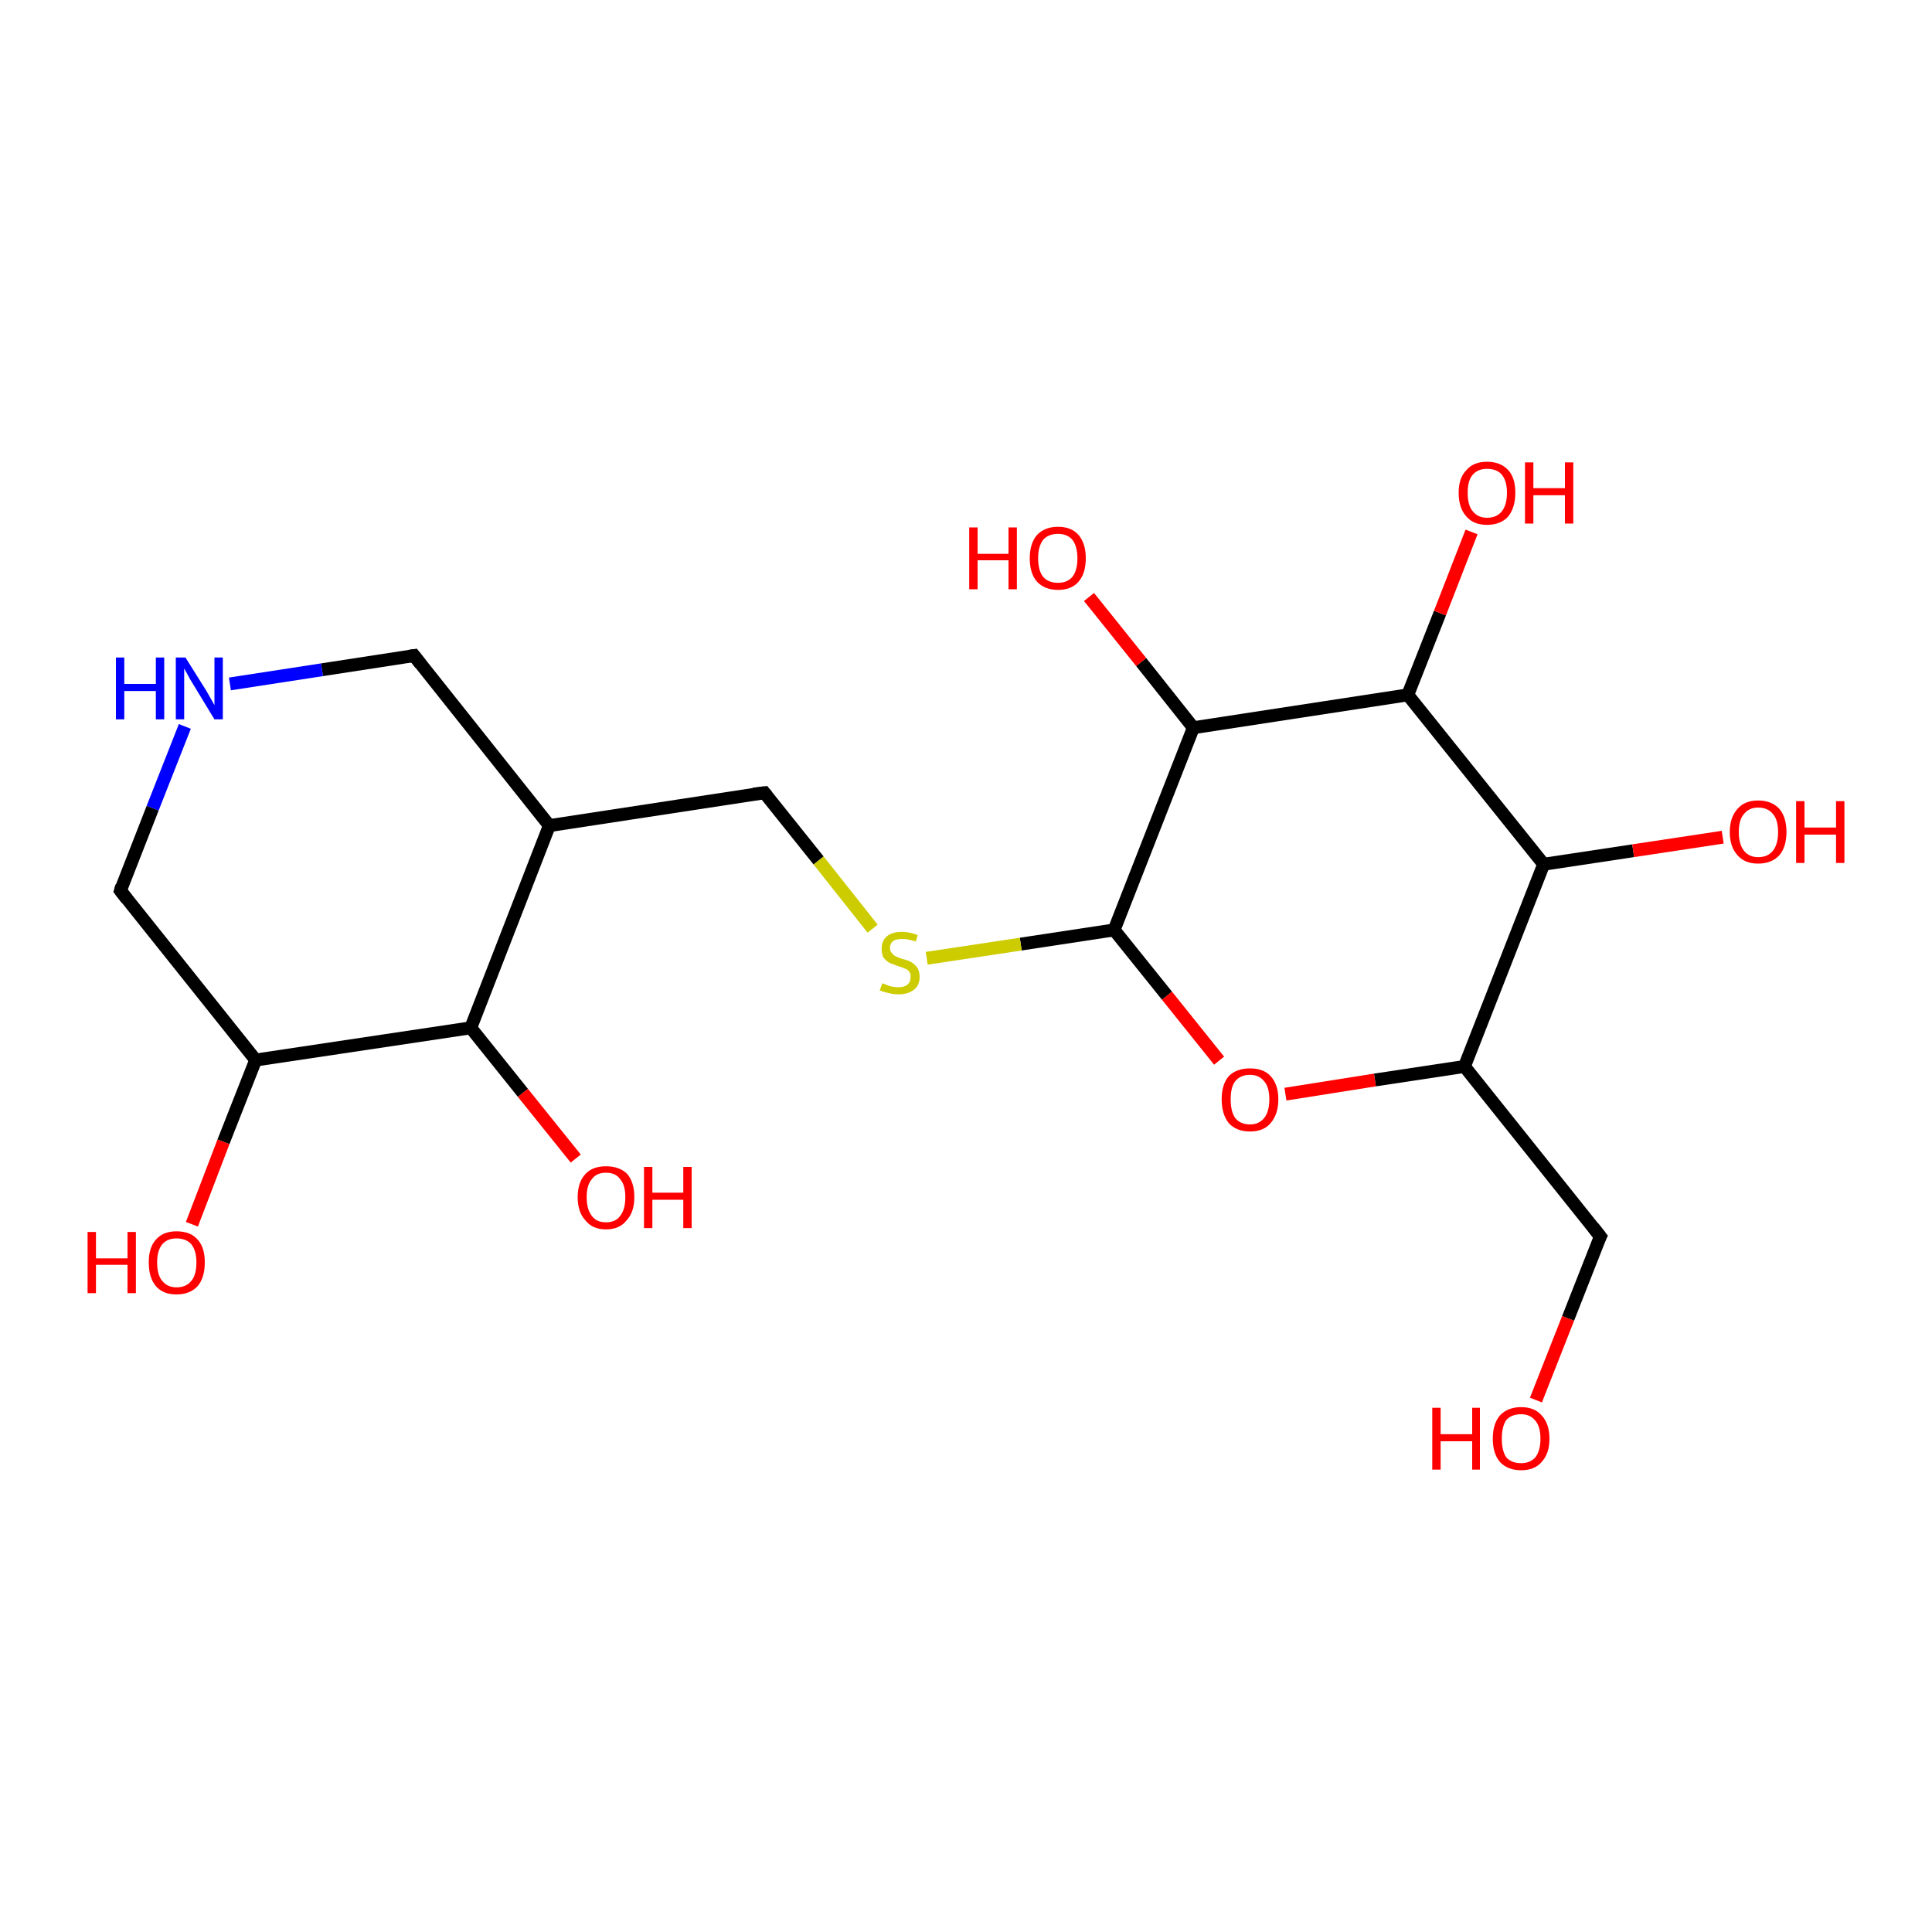 <?xml version='1.0' encoding='iso-8859-1'?>
<svg version='1.1' baseProfile='full'
              xmlns='http://www.w3.org/2000/svg'
                      xmlns:rdkit='http://www.rdkit.org/xml'
                      xmlns:xlink='http://www.w3.org/1999/xlink'
                  xml:space='preserve'
width='300px' height='300px' viewBox='0 0 300 300'>
<!-- END OF HEADER -->
<rect style='opacity:1.0;fill:#FFFFFF;stroke:none' width='300.0' height='300.0' x='0.0' y='0.0'> </rect>
<path class='bond-0 atom-0 atom-1' d='M 238.5,217.4 L 243.5,204.7' style='fill:none;fill-rule:evenodd;stroke:#FF0000;stroke-width:2.0px;stroke-linecap:butt;stroke-linejoin:miter;stroke-opacity:1' />
<path class='bond-0 atom-0 atom-1' d='M 243.5,204.7 L 248.5,192.0' style='fill:none;fill-rule:evenodd;stroke:#000000;stroke-width:2.0px;stroke-linecap:butt;stroke-linejoin:miter;stroke-opacity:1' />
<path class='bond-1 atom-1 atom-2' d='M 248.5,192.0 L 227.4,165.6' style='fill:none;fill-rule:evenodd;stroke:#000000;stroke-width:2.0px;stroke-linecap:butt;stroke-linejoin:miter;stroke-opacity:1' />
<path class='bond-2 atom-2 atom-3' d='M 227.4,165.6 L 213.5,167.7' style='fill:none;fill-rule:evenodd;stroke:#000000;stroke-width:2.0px;stroke-linecap:butt;stroke-linejoin:miter;stroke-opacity:1' />
<path class='bond-2 atom-2 atom-3' d='M 213.5,167.7 L 199.6,169.9' style='fill:none;fill-rule:evenodd;stroke:#FF0000;stroke-width:2.0px;stroke-linecap:butt;stroke-linejoin:miter;stroke-opacity:1' />
<path class='bond-3 atom-3 atom-4' d='M 189.3,164.7 L 181.2,154.6' style='fill:none;fill-rule:evenodd;stroke:#FF0000;stroke-width:2.0px;stroke-linecap:butt;stroke-linejoin:miter;stroke-opacity:1' />
<path class='bond-3 atom-3 atom-4' d='M 181.2,154.6 L 173.0,144.4' style='fill:none;fill-rule:evenodd;stroke:#000000;stroke-width:2.0px;stroke-linecap:butt;stroke-linejoin:miter;stroke-opacity:1' />
<path class='bond-4 atom-4 atom-5' d='M 173.0,144.4 L 158.5,146.6' style='fill:none;fill-rule:evenodd;stroke:#000000;stroke-width:2.0px;stroke-linecap:butt;stroke-linejoin:miter;stroke-opacity:1' />
<path class='bond-4 atom-4 atom-5' d='M 158.5,146.6 L 143.9,148.8' style='fill:none;fill-rule:evenodd;stroke:#CCCC00;stroke-width:2.0px;stroke-linecap:butt;stroke-linejoin:miter;stroke-opacity:1' />
<path class='bond-5 atom-5 atom-6' d='M 135.5,144.2 L 127.1,133.6' style='fill:none;fill-rule:evenodd;stroke:#CCCC00;stroke-width:2.0px;stroke-linecap:butt;stroke-linejoin:miter;stroke-opacity:1' />
<path class='bond-5 atom-5 atom-6' d='M 127.1,133.6 L 118.7,123.1' style='fill:none;fill-rule:evenodd;stroke:#000000;stroke-width:2.0px;stroke-linecap:butt;stroke-linejoin:miter;stroke-opacity:1' />
<path class='bond-6 atom-6 atom-7' d='M 118.7,123.1 L 85.3,128.2' style='fill:none;fill-rule:evenodd;stroke:#000000;stroke-width:2.0px;stroke-linecap:butt;stroke-linejoin:miter;stroke-opacity:1' />
<path class='bond-7 atom-7 atom-8' d='M 85.3,128.2 L 64.3,101.8' style='fill:none;fill-rule:evenodd;stroke:#000000;stroke-width:2.0px;stroke-linecap:butt;stroke-linejoin:miter;stroke-opacity:1' />
<path class='bond-8 atom-8 atom-9' d='M 64.3,101.8 L 50.0,104.0' style='fill:none;fill-rule:evenodd;stroke:#000000;stroke-width:2.0px;stroke-linecap:butt;stroke-linejoin:miter;stroke-opacity:1' />
<path class='bond-8 atom-8 atom-9' d='M 50.0,104.0 L 35.7,106.2' style='fill:none;fill-rule:evenodd;stroke:#0000FF;stroke-width:2.0px;stroke-linecap:butt;stroke-linejoin:miter;stroke-opacity:1' />
<path class='bond-9 atom-9 atom-10' d='M 28.7,112.8 L 23.7,125.5' style='fill:none;fill-rule:evenodd;stroke:#0000FF;stroke-width:2.0px;stroke-linecap:butt;stroke-linejoin:miter;stroke-opacity:1' />
<path class='bond-9 atom-9 atom-10' d='M 23.7,125.5 L 18.7,138.3' style='fill:none;fill-rule:evenodd;stroke:#000000;stroke-width:2.0px;stroke-linecap:butt;stroke-linejoin:miter;stroke-opacity:1' />
<path class='bond-10 atom-10 atom-11' d='M 18.7,138.3 L 39.7,164.6' style='fill:none;fill-rule:evenodd;stroke:#000000;stroke-width:2.0px;stroke-linecap:butt;stroke-linejoin:miter;stroke-opacity:1' />
<path class='bond-11 atom-11 atom-12' d='M 39.7,164.6 L 34.7,177.3' style='fill:none;fill-rule:evenodd;stroke:#000000;stroke-width:2.0px;stroke-linecap:butt;stroke-linejoin:miter;stroke-opacity:1' />
<path class='bond-11 atom-11 atom-12' d='M 34.7,177.3 L 29.8,190.1' style='fill:none;fill-rule:evenodd;stroke:#FF0000;stroke-width:2.0px;stroke-linecap:butt;stroke-linejoin:miter;stroke-opacity:1' />
<path class='bond-12 atom-11 atom-13' d='M 39.7,164.6 L 73.1,159.6' style='fill:none;fill-rule:evenodd;stroke:#000000;stroke-width:2.0px;stroke-linecap:butt;stroke-linejoin:miter;stroke-opacity:1' />
<path class='bond-13 atom-13 atom-14' d='M 73.1,159.6 L 81.2,169.7' style='fill:none;fill-rule:evenodd;stroke:#000000;stroke-width:2.0px;stroke-linecap:butt;stroke-linejoin:miter;stroke-opacity:1' />
<path class='bond-13 atom-13 atom-14' d='M 81.2,169.7 L 89.4,179.9' style='fill:none;fill-rule:evenodd;stroke:#FF0000;stroke-width:2.0px;stroke-linecap:butt;stroke-linejoin:miter;stroke-opacity:1' />
<path class='bond-14 atom-4 atom-15' d='M 173.0,144.4 L 185.3,113.0' style='fill:none;fill-rule:evenodd;stroke:#000000;stroke-width:2.0px;stroke-linecap:butt;stroke-linejoin:miter;stroke-opacity:1' />
<path class='bond-15 atom-15 atom-16' d='M 185.3,113.0 L 177.2,102.8' style='fill:none;fill-rule:evenodd;stroke:#000000;stroke-width:2.0px;stroke-linecap:butt;stroke-linejoin:miter;stroke-opacity:1' />
<path class='bond-15 atom-15 atom-16' d='M 177.2,102.8 L 169.1,92.7' style='fill:none;fill-rule:evenodd;stroke:#FF0000;stroke-width:2.0px;stroke-linecap:butt;stroke-linejoin:miter;stroke-opacity:1' />
<path class='bond-16 atom-15 atom-17' d='M 185.3,113.0 L 218.6,107.9' style='fill:none;fill-rule:evenodd;stroke:#000000;stroke-width:2.0px;stroke-linecap:butt;stroke-linejoin:miter;stroke-opacity:1' />
<path class='bond-17 atom-17 atom-18' d='M 218.6,107.9 L 223.6,95.2' style='fill:none;fill-rule:evenodd;stroke:#000000;stroke-width:2.0px;stroke-linecap:butt;stroke-linejoin:miter;stroke-opacity:1' />
<path class='bond-17 atom-17 atom-18' d='M 223.6,95.2 L 228.5,82.6' style='fill:none;fill-rule:evenodd;stroke:#FF0000;stroke-width:2.0px;stroke-linecap:butt;stroke-linejoin:miter;stroke-opacity:1' />
<path class='bond-18 atom-17 atom-19' d='M 218.6,107.9 L 239.7,134.2' style='fill:none;fill-rule:evenodd;stroke:#000000;stroke-width:2.0px;stroke-linecap:butt;stroke-linejoin:miter;stroke-opacity:1' />
<path class='bond-19 atom-19 atom-20' d='M 239.7,134.2 L 253.6,132.1' style='fill:none;fill-rule:evenodd;stroke:#000000;stroke-width:2.0px;stroke-linecap:butt;stroke-linejoin:miter;stroke-opacity:1' />
<path class='bond-19 atom-19 atom-20' d='M 253.6,132.1 L 267.5,130.0' style='fill:none;fill-rule:evenodd;stroke:#FF0000;stroke-width:2.0px;stroke-linecap:butt;stroke-linejoin:miter;stroke-opacity:1' />
<path class='bond-20 atom-19 atom-2' d='M 239.7,134.2 L 227.4,165.6' style='fill:none;fill-rule:evenodd;stroke:#000000;stroke-width:2.0px;stroke-linecap:butt;stroke-linejoin:miter;stroke-opacity:1' />
<path class='bond-21 atom-13 atom-7' d='M 73.1,159.6 L 85.3,128.2' style='fill:none;fill-rule:evenodd;stroke:#000000;stroke-width:2.0px;stroke-linecap:butt;stroke-linejoin:miter;stroke-opacity:1' />
<path d='M 248.2,192.6 L 248.5,192.0 L 247.4,190.6' style='fill:none;stroke:#000000;stroke-width:2.0px;stroke-linecap:butt;stroke-linejoin:miter;stroke-opacity:1;' />
<path d='M 119.1,123.6 L 118.7,123.1 L 117.0,123.3' style='fill:none;stroke:#000000;stroke-width:2.0px;stroke-linecap:butt;stroke-linejoin:miter;stroke-opacity:1;' />
<path d='M 65.3,103.1 L 64.3,101.8 L 63.6,101.9' style='fill:none;stroke:#000000;stroke-width:2.0px;stroke-linecap:butt;stroke-linejoin:miter;stroke-opacity:1;' />
<path d='M 18.9,137.6 L 18.7,138.3 L 19.7,139.6' style='fill:none;stroke:#000000;stroke-width:2.0px;stroke-linecap:butt;stroke-linejoin:miter;stroke-opacity:1;' />
<path class='atom-0' d='M 222.4 218.6
L 223.7 218.6
L 223.7 222.7
L 228.6 222.7
L 228.6 218.6
L 229.8 218.6
L 229.8 228.2
L 228.6 228.2
L 228.6 223.8
L 223.7 223.8
L 223.7 228.2
L 222.4 228.2
L 222.4 218.6
' fill='#FF0000'/>
<path class='atom-0' d='M 231.8 223.4
Q 231.8 221.1, 232.9 219.8
Q 234.1 218.5, 236.2 218.5
Q 238.3 218.5, 239.4 219.8
Q 240.6 221.1, 240.6 223.4
Q 240.6 225.7, 239.4 227.0
Q 238.3 228.3, 236.2 228.3
Q 234.1 228.3, 232.9 227.0
Q 231.8 225.7, 231.8 223.4
M 236.2 227.2
Q 237.6 227.2, 238.4 226.3
Q 239.2 225.3, 239.2 223.4
Q 239.2 221.5, 238.4 220.6
Q 237.6 219.6, 236.2 219.6
Q 234.7 219.6, 233.9 220.5
Q 233.2 221.5, 233.2 223.4
Q 233.2 225.3, 233.9 226.3
Q 234.7 227.2, 236.2 227.2
' fill='#FF0000'/>
<path class='atom-3' d='M 189.7 170.7
Q 189.7 168.4, 190.8 167.1
Q 192.0 165.9, 194.1 165.9
Q 196.2 165.9, 197.3 167.1
Q 198.5 168.4, 198.5 170.7
Q 198.5 173.0, 197.3 174.4
Q 196.2 175.7, 194.1 175.7
Q 192.0 175.7, 190.8 174.4
Q 189.7 173.0, 189.7 170.7
M 194.1 174.6
Q 195.5 174.6, 196.3 173.6
Q 197.1 172.6, 197.1 170.7
Q 197.1 168.8, 196.3 167.9
Q 195.5 166.9, 194.1 166.9
Q 192.6 166.9, 191.8 167.9
Q 191.1 168.8, 191.1 170.7
Q 191.1 172.6, 191.8 173.6
Q 192.6 174.6, 194.1 174.6
' fill='#FF0000'/>
<path class='atom-5' d='M 137.0 152.7
Q 137.1 152.7, 137.6 152.9
Q 138.0 153.1, 138.5 153.2
Q 139.0 153.3, 139.5 153.3
Q 140.4 153.3, 140.9 152.9
Q 141.4 152.5, 141.4 151.7
Q 141.4 151.2, 141.2 150.9
Q 140.9 150.5, 140.5 150.4
Q 140.1 150.2, 139.4 150.0
Q 138.6 149.7, 138.1 149.5
Q 137.6 149.2, 137.2 148.7
Q 136.9 148.2, 136.9 147.3
Q 136.9 146.1, 137.7 145.4
Q 138.5 144.7, 140.1 144.7
Q 141.2 144.7, 142.5 145.2
L 142.2 146.2
Q 141.0 145.8, 140.1 145.8
Q 139.2 145.8, 138.7 146.1
Q 138.2 146.5, 138.2 147.2
Q 138.2 147.7, 138.5 148.0
Q 138.7 148.3, 139.1 148.5
Q 139.5 148.7, 140.1 148.9
Q 141.0 149.1, 141.5 149.4
Q 142.0 149.7, 142.4 150.2
Q 142.8 150.8, 142.8 151.7
Q 142.8 153.0, 141.9 153.7
Q 141.0 154.4, 139.5 154.4
Q 138.7 154.4, 138.0 154.2
Q 137.4 154.1, 136.6 153.8
L 137.0 152.7
' fill='#CCCC00'/>
<path class='atom-9' d='M 18.0 102.1
L 19.3 102.1
L 19.3 106.2
L 24.2 106.2
L 24.2 102.1
L 25.5 102.1
L 25.5 111.7
L 24.2 111.7
L 24.2 107.3
L 19.3 107.3
L 19.3 111.7
L 18.0 111.7
L 18.0 102.1
' fill='#0000FF'/>
<path class='atom-9' d='M 28.8 102.1
L 32.0 107.2
Q 32.3 107.7, 32.8 108.6
Q 33.3 109.5, 33.3 109.5
L 33.3 102.1
L 34.6 102.1
L 34.6 111.7
L 33.3 111.7
L 29.9 106.1
Q 29.5 105.5, 29.1 104.7
Q 28.7 104.0, 28.6 103.8
L 28.6 111.7
L 27.3 111.7
L 27.3 102.1
L 28.8 102.1
' fill='#0000FF'/>
<path class='atom-12' d='M 13.6 191.3
L 14.9 191.3
L 14.9 195.4
L 19.8 195.4
L 19.8 191.3
L 21.1 191.3
L 21.1 200.8
L 19.8 200.8
L 19.8 196.4
L 14.9 196.4
L 14.9 200.8
L 13.6 200.8
L 13.6 191.3
' fill='#FF0000'/>
<path class='atom-12' d='M 23.1 196.0
Q 23.1 193.7, 24.2 192.5
Q 25.3 191.2, 27.4 191.2
Q 29.6 191.2, 30.7 192.5
Q 31.8 193.7, 31.8 196.0
Q 31.8 198.4, 30.7 199.7
Q 29.5 201.0, 27.4 201.0
Q 25.3 201.0, 24.2 199.7
Q 23.1 198.4, 23.1 196.0
M 27.4 199.9
Q 28.9 199.9, 29.7 198.9
Q 30.5 198.0, 30.5 196.0
Q 30.5 194.2, 29.7 193.2
Q 28.9 192.3, 27.4 192.3
Q 26.0 192.3, 25.2 193.2
Q 24.4 194.2, 24.4 196.0
Q 24.4 198.0, 25.2 198.9
Q 26.0 199.9, 27.4 199.9
' fill='#FF0000'/>
<path class='atom-14' d='M 89.7 185.9
Q 89.7 183.6, 90.9 182.3
Q 92.0 181.1, 94.1 181.1
Q 96.2 181.1, 97.4 182.3
Q 98.5 183.6, 98.5 185.9
Q 98.5 188.2, 97.3 189.5
Q 96.2 190.9, 94.1 190.9
Q 92.0 190.9, 90.9 189.5
Q 89.7 188.2, 89.7 185.9
M 94.1 189.8
Q 95.6 189.8, 96.3 188.8
Q 97.1 187.8, 97.1 185.9
Q 97.1 184.0, 96.3 183.1
Q 95.6 182.1, 94.1 182.1
Q 92.6 182.1, 91.9 183.1
Q 91.1 184.0, 91.1 185.9
Q 91.1 187.8, 91.9 188.8
Q 92.6 189.8, 94.1 189.8
' fill='#FF0000'/>
<path class='atom-14' d='M 100.0 181.2
L 101.3 181.2
L 101.3 185.2
L 106.1 185.2
L 106.1 181.2
L 107.4 181.2
L 107.4 190.7
L 106.1 190.7
L 106.1 186.3
L 101.3 186.3
L 101.3 190.7
L 100.0 190.7
L 100.0 181.2
' fill='#FF0000'/>
<path class='atom-16' d='M 150.5 81.9
L 151.8 81.9
L 151.8 86.0
L 156.6 86.0
L 156.6 81.9
L 157.9 81.9
L 157.9 91.5
L 156.6 91.5
L 156.6 87.0
L 151.8 87.0
L 151.8 91.5
L 150.5 91.5
L 150.5 81.9
' fill='#FF0000'/>
<path class='atom-16' d='M 159.9 86.7
Q 159.9 84.4, 161.0 83.1
Q 162.2 81.8, 164.3 81.8
Q 166.4 81.8, 167.5 83.1
Q 168.6 84.4, 168.6 86.7
Q 168.6 89.0, 167.5 90.3
Q 166.4 91.6, 164.3 91.6
Q 162.2 91.6, 161.0 90.3
Q 159.9 89.0, 159.9 86.7
M 164.3 90.5
Q 165.7 90.5, 166.5 89.6
Q 167.3 88.6, 167.3 86.7
Q 167.3 84.8, 166.5 83.8
Q 165.7 82.9, 164.3 82.9
Q 162.8 82.9, 162.0 83.8
Q 161.2 84.8, 161.2 86.7
Q 161.2 88.6, 162.0 89.6
Q 162.8 90.5, 164.3 90.5
' fill='#FF0000'/>
<path class='atom-18' d='M 226.5 76.5
Q 226.5 74.2, 227.7 73.0
Q 228.8 71.7, 230.9 71.7
Q 233.0 71.7, 234.2 73.0
Q 235.3 74.2, 235.3 76.5
Q 235.3 78.8, 234.2 80.2
Q 233.0 81.5, 230.9 81.5
Q 228.8 81.5, 227.7 80.2
Q 226.5 78.9, 226.5 76.5
M 230.9 80.4
Q 232.4 80.4, 233.2 79.4
Q 234.0 78.4, 234.0 76.5
Q 234.0 74.7, 233.2 73.7
Q 232.4 72.8, 230.9 72.8
Q 229.5 72.8, 228.7 73.7
Q 227.9 74.6, 227.9 76.5
Q 227.9 78.5, 228.7 79.4
Q 229.5 80.4, 230.9 80.4
' fill='#FF0000'/>
<path class='atom-18' d='M 236.8 71.8
L 238.1 71.8
L 238.1 75.8
L 243.0 75.8
L 243.0 71.8
L 244.3 71.8
L 244.3 81.3
L 243.0 81.3
L 243.0 76.9
L 238.1 76.9
L 238.1 81.3
L 236.8 81.3
L 236.8 71.8
' fill='#FF0000'/>
<path class='atom-20' d='M 268.6 129.2
Q 268.6 126.9, 269.8 125.6
Q 270.9 124.3, 273.0 124.3
Q 275.1 124.3, 276.3 125.6
Q 277.4 126.9, 277.4 129.2
Q 277.4 131.5, 276.3 132.8
Q 275.1 134.1, 273.0 134.1
Q 270.9 134.1, 269.8 132.8
Q 268.6 131.5, 268.6 129.2
M 273.0 133.1
Q 274.5 133.1, 275.3 132.1
Q 276.1 131.1, 276.1 129.2
Q 276.1 127.3, 275.3 126.4
Q 274.5 125.4, 273.0 125.4
Q 271.6 125.4, 270.8 126.4
Q 270.0 127.3, 270.0 129.2
Q 270.0 131.1, 270.8 132.1
Q 271.6 133.1, 273.0 133.1
' fill='#FF0000'/>
<path class='atom-20' d='M 278.9 124.4
L 280.2 124.4
L 280.2 128.5
L 285.1 128.5
L 285.1 124.4
L 286.4 124.4
L 286.4 134.0
L 285.1 134.0
L 285.1 129.6
L 280.2 129.6
L 280.2 134.0
L 278.9 134.0
L 278.9 124.4
' fill='#FF0000'/>
</svg>
